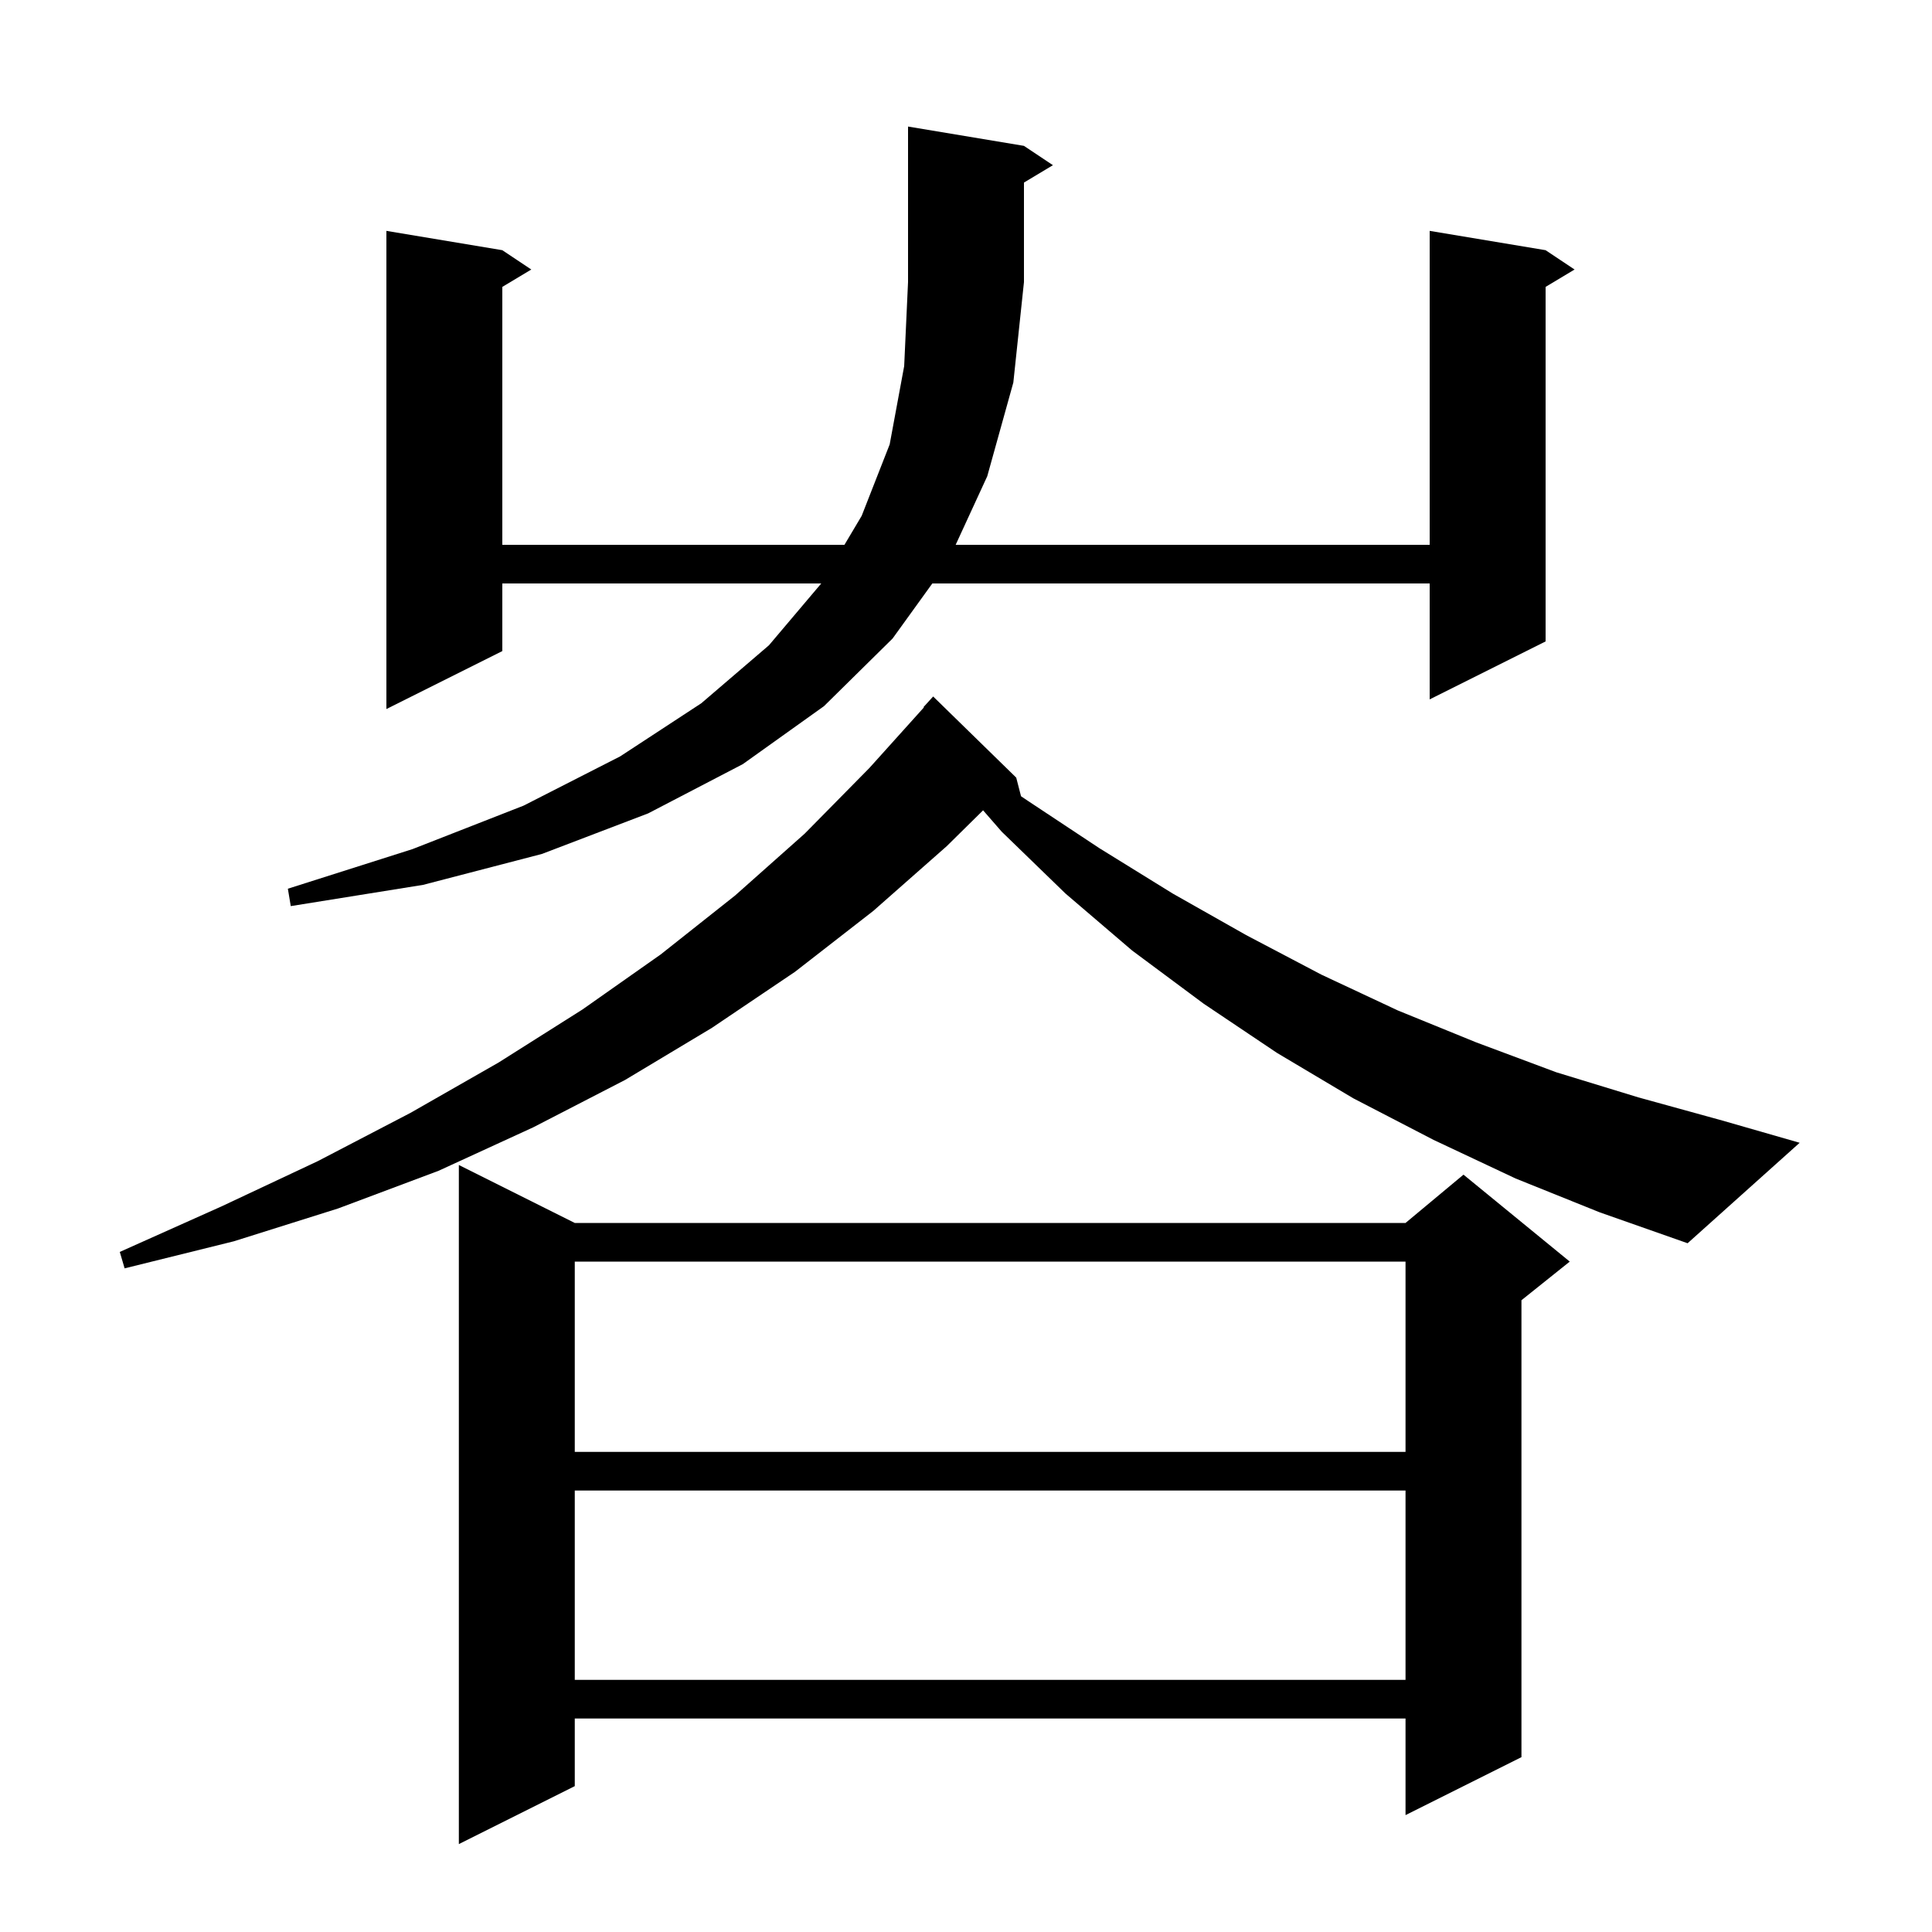 <svg xmlns="http://www.w3.org/2000/svg" xmlns:xlink="http://www.w3.org/1999/xlink" version="1.1" baseProfile="full" viewBox="0 0 200 200" width="200" height="200">
<g fill="black">
<path d="M 59.5 126.6 L 145.5 126.6 L 151.5 121.6 L 162.5 130.6 L 157.5 134.6 L 157.5 181.9 L 145.5 187.9 L 145.5 177.9 L 59.5 177.9 L 59.5 184.9 L 47.5 190.9 L 47.5 120.6 Z M 59.5 154.3 L 59.5 173.9 L 145.5 173.9 L 145.5 154.3 Z M 59.5 130.6 L 59.5 150.3 L 145.5 150.3 L 145.5 130.6 Z M 156.9 122.0 L 148.4 118.0 L 140.1 113.7 L 132.2 109.0 L 124.6 103.9 L 117.2 98.4 L 110.3 92.5 L 103.7 86.1 L 101.769 83.884 L 98.0 87.6 L 90.4 94.3 L 82.3 100.6 L 73.7 106.4 L 64.7 111.8 L 55.2 116.7 L 45.4 121.2 L 35.0 125.1 L 24.2 128.5 L 12.9 131.3 L 12.4 129.6 L 22.9 124.9 L 32.9 120.2 L 42.5 115.2 L 51.6 110.0 L 60.3 104.5 L 68.4 98.8 L 76.1 92.7 L 83.3 86.3 L 90.0 79.5 L 95.642 73.232 L 95.6 73.2 L 96.6 72.1 L 105.2 80.5 L 105.696 82.427 L 106.4 82.9 L 113.8 87.8 L 121.4 92.5 L 129.0 96.8 L 136.8 100.9 L 144.7 104.6 L 152.8 107.9 L 161.1 111.0 L 169.6 113.6 L 178.3 116.0 L 186.3 118.3 L 174.7 128.7 L 165.6 125.5 Z M 106.0 15.1 L 109.0 17.1 L 106.0 18.9 L 106.0 29.2 L 104.9 39.6 L 102.2 49.3 L 98.929 56.4 L 148.0 56.4 L 148.0 23.9 L 160.0 25.9 L 163.0 27.9 L 160.0 29.7 L 160.0 66.4 L 148.0 72.4 L 148.0 60.4 L 96.513 60.4 L 92.4 66.1 L 85.3 73.1 L 76.9 79.1 L 67.1 84.2 L 56.1 88.4 L 43.8 91.6 L 30.1 93.8 L 29.8 92.0 L 42.7 87.9 L 54.2 83.4 L 64.2 78.3 L 72.6 72.8 L 79.6 66.8 L 85.015 60.4 L 52.0 60.4 L 52.0 67.4 L 40.0 73.4 L 40.0 23.9 L 52.0 25.9 L 55.0 27.9 L 52.0 29.7 L 52.0 56.4 L 87.417 56.4 L 89.2 53.4 L 92.1 46.0 L 93.6 37.9 L 94.0 29.2 L 94.0 13.1 Z " />
</g>
</svg>

